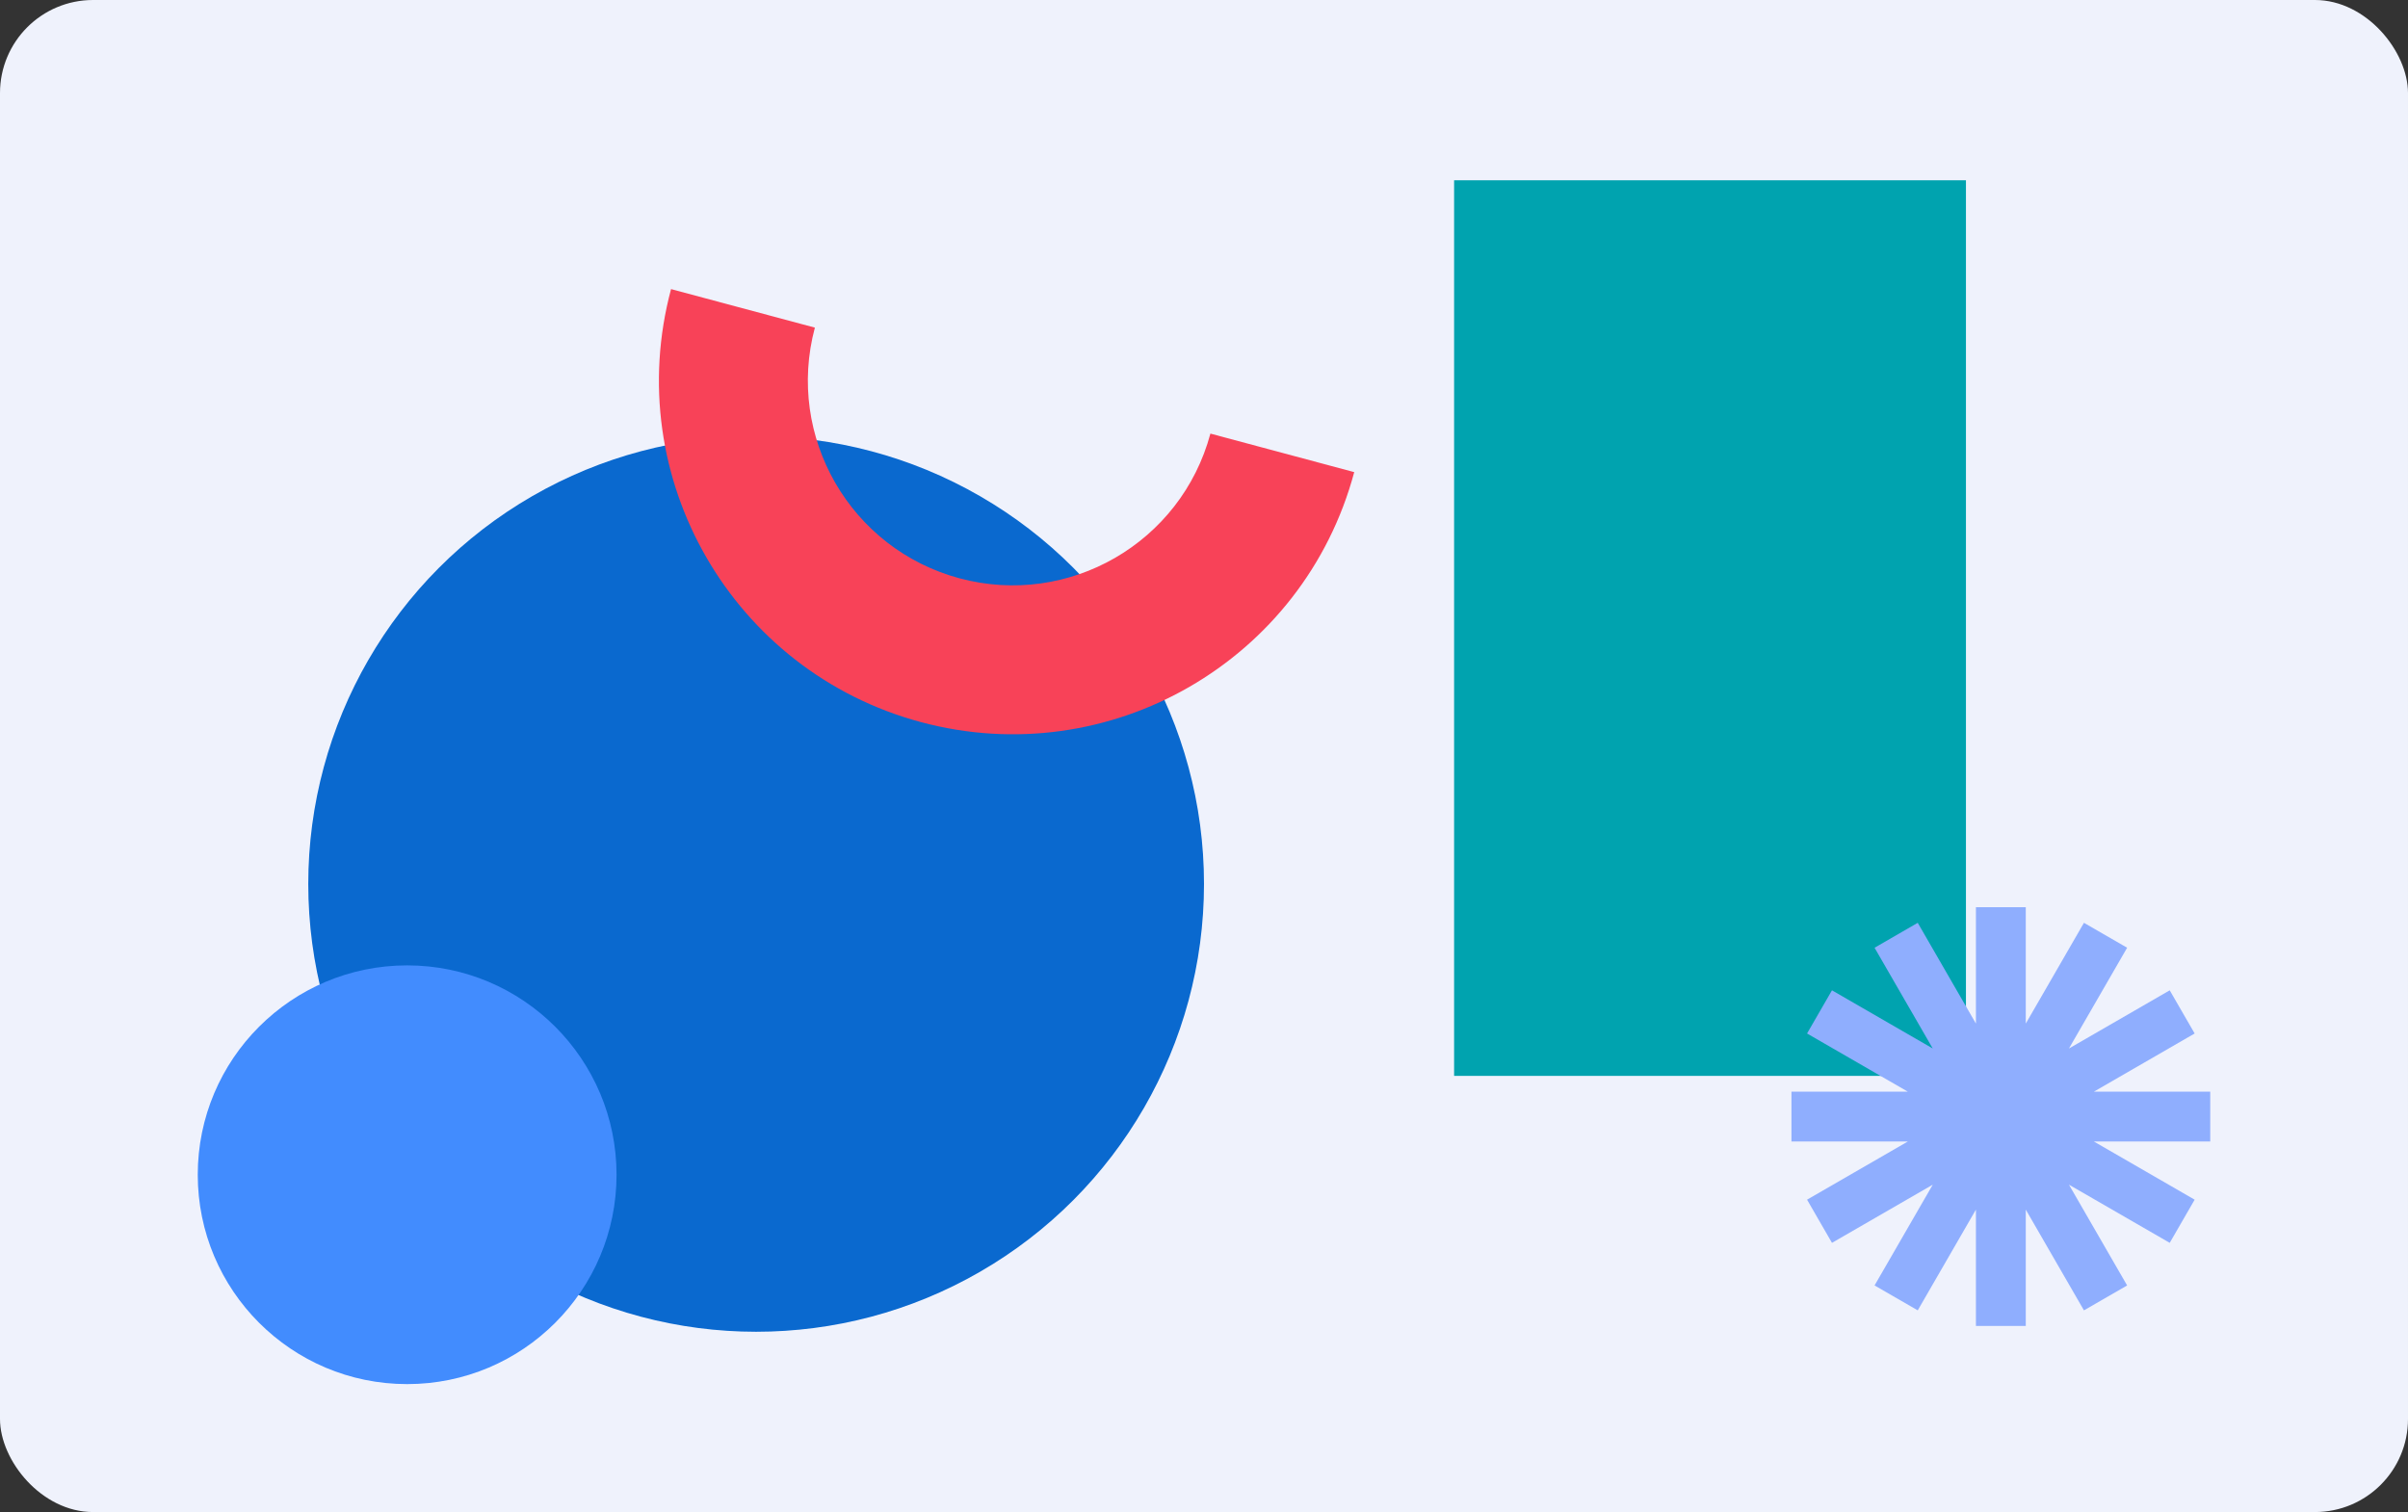 <svg width="414" height="260" viewBox="0 0 414 260" fill="none" xmlns="http://www.w3.org/2000/svg">
<rect x="0" y="0" width="414" height="260" fill="#333333" stroke="none"/>
<rect width="414" height="260" rx="16" fill="#EFF2FC"/>
<g style="mix-blend-mode:multiply">
<path d="M338 31L250 31V185L338 185L338 31Z" fill="#00A3AF"/>
</g>
<g style="mix-blend-mode:multiply">
<path fill-rule="evenodd" clip-rule="evenodd" d="M310.681 206.288L328.006 196.285H308L308 187.714H328.006L310.681 177.711L314.966 170.288L332.289 180.289L322.288 162.967L329.711 158.681L339.714 176.007V156H348.286V176.005L358.288 158.68L365.711 162.965L355.708 180.292L373.034 170.288L377.32 177.711L359.995 187.714H380V196.285H359.995L377.32 206.288L373.034 213.711L355.707 203.707L365.711 221.035L358.288 225.321L348.286 207.996V228H339.714V207.994L329.711 225.319L322.288 221.033L332.291 203.709L314.966 213.711L310.681 206.288Z" fill="#8FAEFE"/>
</g>
<g style="mix-blend-mode:multiply">
<circle cx="130" cy="152" r="77" fill="#0A69CF"/>
</g>
<g style="mix-blend-mode:multiply">
<path fill-rule="evenodd" clip-rule="evenodd" d="M164.99 99.448C183.768 104.48 203.069 93.336 208.101 74.558L232.828 81.184C224.138 113.618 190.799 132.867 158.364 124.176C125.929 115.485 106.681 82.146 115.372 49.711L140.099 56.337C135.068 75.115 146.212 94.416 164.99 99.448Z" fill="#F84258"/>
</g>
<g style="mix-blend-mode:multiply">
<circle cx="36" cy="36" r="36" transform="matrix(-1 0 0 1 106 166)" fill="#428CFE"/>
</g>
</svg>
